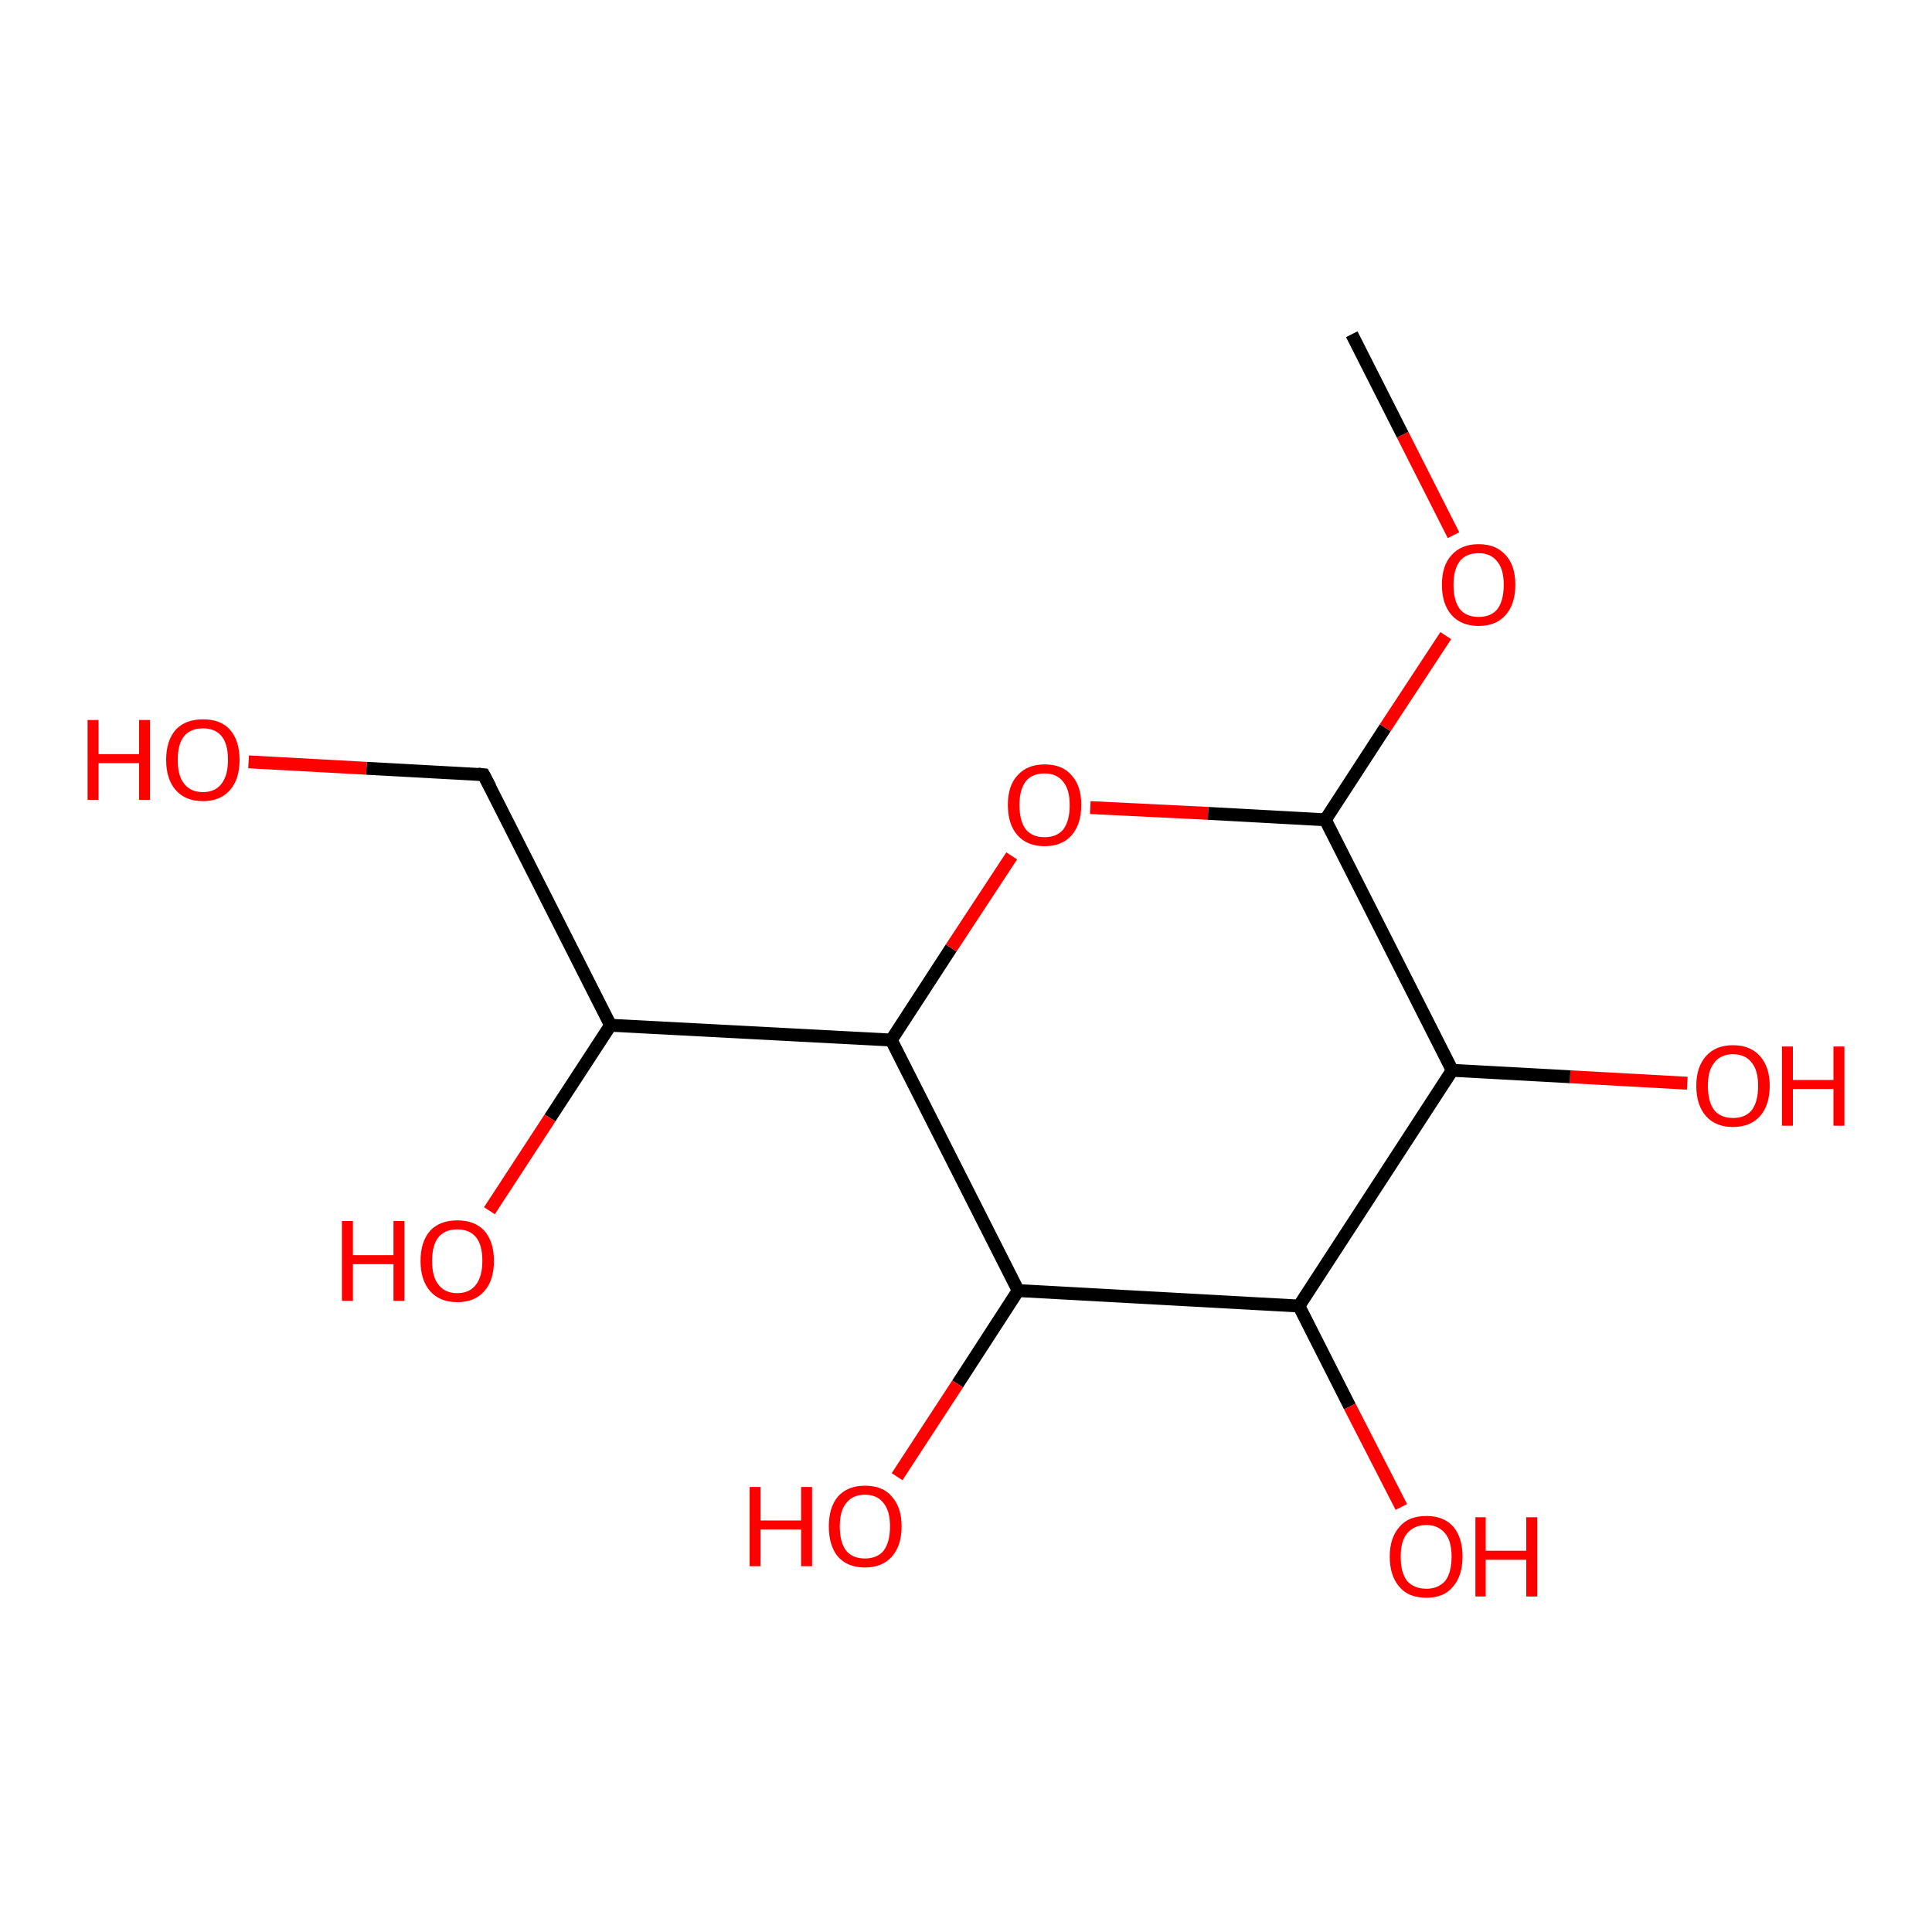 <?xml version='1.0' encoding='iso-8859-1'?>
<svg version='1.1' baseProfile='full'
              xmlns='http://www.w3.org/2000/svg'
                      xmlns:rdkit='http://www.rdkit.org/xml'
                      xmlns:xlink='http://www.w3.org/1999/xlink'
                  xml:space='preserve'
width='300px' height='300px' viewBox='0 0 300 300'>
<!-- END OF HEADER -->
<rect style='opacity:1.0;fill:#FFFFFF;stroke:none' width='300.0' height='300.0' x='0.0' y='0.0'> </rect>
<path class='bond-0 atom-0 atom-1' d='M 262.0,168.2 L 243.8,167.2' style='fill:none;fill-rule:evenodd;stroke:#FF0000;stroke-width:2.0px;stroke-linecap:butt;stroke-linejoin:miter;stroke-opacity:1' />
<path class='bond-0 atom-0 atom-1' d='M 243.8,167.2 L 225.5,166.2' style='fill:none;fill-rule:evenodd;stroke:#000000;stroke-width:2.0px;stroke-linecap:butt;stroke-linejoin:miter;stroke-opacity:1' />
<path class='bond-1 atom-1 atom-2' d='M 225.5,166.2 L 201.7,202.8' style='fill:none;fill-rule:evenodd;stroke:#000000;stroke-width:2.0px;stroke-linecap:butt;stroke-linejoin:miter;stroke-opacity:1' />
<path class='bond-2 atom-2 atom-3' d='M 201.7,202.8 L 209.6,218.4' style='fill:none;fill-rule:evenodd;stroke:#000000;stroke-width:2.0px;stroke-linecap:butt;stroke-linejoin:miter;stroke-opacity:1' />
<path class='bond-2 atom-2 atom-3' d='M 209.6,218.4 L 217.6,234.0' style='fill:none;fill-rule:evenodd;stroke:#FF0000;stroke-width:2.0px;stroke-linecap:butt;stroke-linejoin:miter;stroke-opacity:1' />
<path class='bond-3 atom-2 atom-4' d='M 201.7,202.8 L 158.1,200.4' style='fill:none;fill-rule:evenodd;stroke:#000000;stroke-width:2.0px;stroke-linecap:butt;stroke-linejoin:miter;stroke-opacity:1' />
<path class='bond-4 atom-4 atom-5' d='M 158.1,200.4 L 148.7,214.9' style='fill:none;fill-rule:evenodd;stroke:#000000;stroke-width:2.0px;stroke-linecap:butt;stroke-linejoin:miter;stroke-opacity:1' />
<path class='bond-4 atom-4 atom-5' d='M 148.7,214.9 L 139.3,229.3' style='fill:none;fill-rule:evenodd;stroke:#FF0000;stroke-width:2.0px;stroke-linecap:butt;stroke-linejoin:miter;stroke-opacity:1' />
<path class='bond-5 atom-4 atom-6' d='M 158.1,200.4 L 138.4,161.5' style='fill:none;fill-rule:evenodd;stroke:#000000;stroke-width:2.0px;stroke-linecap:butt;stroke-linejoin:miter;stroke-opacity:1' />
<path class='bond-6 atom-6 atom-7' d='M 138.4,161.5 L 147.7,147.2' style='fill:none;fill-rule:evenodd;stroke:#000000;stroke-width:2.0px;stroke-linecap:butt;stroke-linejoin:miter;stroke-opacity:1' />
<path class='bond-6 atom-6 atom-7' d='M 147.7,147.2 L 157.1,132.9' style='fill:none;fill-rule:evenodd;stroke:#FF0000;stroke-width:2.0px;stroke-linecap:butt;stroke-linejoin:miter;stroke-opacity:1' />
<path class='bond-7 atom-7 atom-8' d='M 169.3,125.4 L 187.6,126.3' style='fill:none;fill-rule:evenodd;stroke:#FF0000;stroke-width:2.0px;stroke-linecap:butt;stroke-linejoin:miter;stroke-opacity:1' />
<path class='bond-7 atom-7 atom-8' d='M 187.6,126.3 L 205.8,127.3' style='fill:none;fill-rule:evenodd;stroke:#000000;stroke-width:2.0px;stroke-linecap:butt;stroke-linejoin:miter;stroke-opacity:1' />
<path class='bond-8 atom-8 atom-9' d='M 205.8,127.3 L 215.1,113.0' style='fill:none;fill-rule:evenodd;stroke:#000000;stroke-width:2.0px;stroke-linecap:butt;stroke-linejoin:miter;stroke-opacity:1' />
<path class='bond-8 atom-8 atom-9' d='M 215.1,113.0 L 224.5,98.7' style='fill:none;fill-rule:evenodd;stroke:#FF0000;stroke-width:2.0px;stroke-linecap:butt;stroke-linejoin:miter;stroke-opacity:1' />
<path class='bond-9 atom-9 atom-10' d='M 225.7,83.1 L 217.8,67.5' style='fill:none;fill-rule:evenodd;stroke:#FF0000;stroke-width:2.0px;stroke-linecap:butt;stroke-linejoin:miter;stroke-opacity:1' />
<path class='bond-9 atom-9 atom-10' d='M 217.8,67.5 L 209.9,51.9' style='fill:none;fill-rule:evenodd;stroke:#000000;stroke-width:2.0px;stroke-linecap:butt;stroke-linejoin:miter;stroke-opacity:1' />
<path class='bond-10 atom-6 atom-11' d='M 138.4,161.5 L 94.8,159.2' style='fill:none;fill-rule:evenodd;stroke:#000000;stroke-width:2.0px;stroke-linecap:butt;stroke-linejoin:miter;stroke-opacity:1' />
<path class='bond-11 atom-11 atom-12' d='M 94.8,159.2 L 85.4,173.6' style='fill:none;fill-rule:evenodd;stroke:#000000;stroke-width:2.0px;stroke-linecap:butt;stroke-linejoin:miter;stroke-opacity:1' />
<path class='bond-11 atom-11 atom-12' d='M 85.4,173.6 L 76.0,188.0' style='fill:none;fill-rule:evenodd;stroke:#FF0000;stroke-width:2.0px;stroke-linecap:butt;stroke-linejoin:miter;stroke-opacity:1' />
<path class='bond-12 atom-11 atom-13' d='M 94.8,159.2 L 75.1,120.3' style='fill:none;fill-rule:evenodd;stroke:#000000;stroke-width:2.0px;stroke-linecap:butt;stroke-linejoin:miter;stroke-opacity:1' />
<path class='bond-13 atom-13 atom-14' d='M 75.1,120.3 L 56.9,119.3' style='fill:none;fill-rule:evenodd;stroke:#000000;stroke-width:2.0px;stroke-linecap:butt;stroke-linejoin:miter;stroke-opacity:1' />
<path class='bond-13 atom-13 atom-14' d='M 56.9,119.3 L 38.6,118.3' style='fill:none;fill-rule:evenodd;stroke:#FF0000;stroke-width:2.0px;stroke-linecap:butt;stroke-linejoin:miter;stroke-opacity:1' />
<path class='bond-14 atom-8 atom-1' d='M 205.8,127.3 L 225.5,166.2' style='fill:none;fill-rule:evenodd;stroke:#000000;stroke-width:2.0px;stroke-linecap:butt;stroke-linejoin:miter;stroke-opacity:1' />
<path d='M 76.1,122.2 L 75.1,120.3 L 74.2,120.2' style='fill:none;stroke:#000000;stroke-width:2.0px;stroke-linecap:butt;stroke-linejoin:miter;stroke-opacity:1;' />
<path class='atom-0' d='M 263.4 168.6
Q 263.4 165.7, 264.9 164.0
Q 266.4 162.3, 269.1 162.3
Q 271.8 162.3, 273.3 164.0
Q 274.8 165.7, 274.8 168.6
Q 274.8 171.6, 273.3 173.3
Q 271.8 175.0, 269.1 175.0
Q 266.4 175.0, 264.9 173.3
Q 263.4 171.6, 263.4 168.6
M 269.1 173.6
Q 271.0 173.6, 272.0 172.4
Q 273.0 171.1, 273.0 168.6
Q 273.0 166.2, 272.0 165.0
Q 271.0 163.7, 269.1 163.7
Q 267.2 163.7, 266.2 165.0
Q 265.2 166.2, 265.2 168.6
Q 265.2 171.1, 266.2 172.4
Q 267.2 173.6, 269.1 173.6
' fill='#FF0000'/>
<path class='atom-0' d='M 276.7 162.5
L 278.4 162.5
L 278.4 167.7
L 284.7 167.7
L 284.7 162.5
L 286.4 162.5
L 286.4 174.8
L 284.7 174.8
L 284.7 169.1
L 278.4 169.1
L 278.4 174.8
L 276.7 174.8
L 276.7 162.5
' fill='#FF0000'/>
<path class='atom-3' d='M 215.8 241.7
Q 215.8 238.8, 217.3 237.1
Q 218.7 235.4, 221.5 235.4
Q 224.2 235.4, 225.7 237.1
Q 227.1 238.8, 227.1 241.7
Q 227.1 244.7, 225.6 246.4
Q 224.2 248.1, 221.5 248.1
Q 218.7 248.1, 217.3 246.4
Q 215.8 244.7, 215.8 241.7
M 221.5 246.7
Q 223.3 246.7, 224.4 245.5
Q 225.4 244.2, 225.4 241.7
Q 225.4 239.3, 224.4 238.1
Q 223.3 236.8, 221.5 236.8
Q 219.6 236.8, 218.5 238.1
Q 217.5 239.3, 217.5 241.7
Q 217.5 244.2, 218.5 245.5
Q 219.6 246.7, 221.5 246.7
' fill='#FF0000'/>
<path class='atom-3' d='M 229.1 235.6
L 230.7 235.6
L 230.7 240.8
L 237.0 240.8
L 237.0 235.6
L 238.7 235.6
L 238.7 247.9
L 237.0 247.9
L 237.0 242.2
L 230.7 242.2
L 230.7 247.9
L 229.1 247.9
L 229.1 235.6
' fill='#FF0000'/>
<path class='atom-5' d='M 116.4 230.9
L 118.1 230.9
L 118.1 236.1
L 124.4 236.1
L 124.4 230.9
L 126.1 230.9
L 126.1 243.2
L 124.4 243.2
L 124.4 237.5
L 118.1 237.5
L 118.1 243.2
L 116.4 243.2
L 116.4 230.9
' fill='#FF0000'/>
<path class='atom-5' d='M 128.7 237.0
Q 128.7 234.1, 130.1 232.4
Q 131.6 230.7, 134.3 230.7
Q 137.1 230.7, 138.5 232.4
Q 140.0 234.1, 140.0 237.0
Q 140.0 240.0, 138.5 241.7
Q 137.0 243.4, 134.3 243.4
Q 131.6 243.4, 130.1 241.7
Q 128.7 240.0, 128.7 237.0
M 134.3 242.0
Q 136.2 242.0, 137.2 240.8
Q 138.2 239.5, 138.2 237.0
Q 138.2 234.6, 137.2 233.4
Q 136.2 232.1, 134.3 232.1
Q 132.4 232.1, 131.4 233.4
Q 130.4 234.6, 130.4 237.0
Q 130.4 239.5, 131.4 240.8
Q 132.4 242.0, 134.3 242.0
' fill='#FF0000'/>
<path class='atom-7' d='M 156.5 125.0
Q 156.5 122.0, 158.0 120.4
Q 159.5 118.7, 162.2 118.7
Q 165.0 118.7, 166.4 120.4
Q 167.9 122.0, 167.9 125.0
Q 167.9 128.0, 166.4 129.7
Q 164.9 131.4, 162.2 131.4
Q 159.5 131.4, 158.0 129.7
Q 156.5 128.0, 156.5 125.0
M 162.2 130.0
Q 164.1 130.0, 165.1 128.8
Q 166.1 127.5, 166.1 125.0
Q 166.1 122.6, 165.1 121.4
Q 164.1 120.1, 162.2 120.1
Q 160.3 120.1, 159.3 121.3
Q 158.3 122.6, 158.3 125.0
Q 158.3 127.5, 159.3 128.8
Q 160.3 130.0, 162.2 130.0
' fill='#FF0000'/>
<path class='atom-9' d='M 223.9 90.8
Q 223.9 87.8, 225.4 86.2
Q 226.9 84.5, 229.6 84.5
Q 232.3 84.5, 233.8 86.2
Q 235.3 87.8, 235.3 90.8
Q 235.3 93.8, 233.8 95.5
Q 232.3 97.2, 229.6 97.2
Q 226.9 97.2, 225.4 95.5
Q 223.9 93.8, 223.9 90.8
M 229.6 95.8
Q 231.5 95.8, 232.5 94.6
Q 233.5 93.3, 233.5 90.8
Q 233.5 88.4, 232.5 87.2
Q 231.5 85.9, 229.6 85.9
Q 227.7 85.9, 226.7 87.1
Q 225.7 88.4, 225.7 90.8
Q 225.7 93.3, 226.7 94.6
Q 227.7 95.8, 229.6 95.8
' fill='#FF0000'/>
<path class='atom-12' d='M 53.1 189.6
L 54.8 189.6
L 54.8 194.9
L 61.1 194.9
L 61.1 189.6
L 62.8 189.6
L 62.8 202.0
L 61.1 202.0
L 61.1 196.3
L 54.8 196.3
L 54.8 202.0
L 53.1 202.0
L 53.1 189.6
' fill='#FF0000'/>
<path class='atom-12' d='M 65.3 195.8
Q 65.3 192.8, 66.8 191.1
Q 68.3 189.5, 71.0 189.5
Q 73.7 189.5, 75.2 191.1
Q 76.7 192.8, 76.7 195.8
Q 76.7 198.8, 75.2 200.5
Q 73.7 202.2, 71.0 202.2
Q 68.3 202.2, 66.8 200.5
Q 65.3 198.8, 65.3 195.8
M 71.0 200.8
Q 72.9 200.8, 73.9 199.5
Q 74.9 198.2, 74.9 195.8
Q 74.9 193.3, 73.9 192.1
Q 72.9 190.9, 71.0 190.9
Q 69.1 190.9, 68.1 192.1
Q 67.1 193.3, 67.1 195.8
Q 67.1 198.3, 68.1 199.5
Q 69.1 200.8, 71.0 200.8
' fill='#FF0000'/>
<path class='atom-14' d='M 13.6 111.8
L 15.3 111.8
L 15.3 117.1
L 21.6 117.1
L 21.6 111.8
L 23.3 111.8
L 23.3 124.2
L 21.6 124.2
L 21.6 118.5
L 15.3 118.5
L 15.3 124.2
L 13.6 124.2
L 13.6 111.8
' fill='#FF0000'/>
<path class='atom-14' d='M 25.8 118.0
Q 25.8 115.0, 27.3 113.3
Q 28.8 111.7, 31.5 111.7
Q 34.3 111.7, 35.7 113.3
Q 37.2 115.0, 37.2 118.0
Q 37.2 121.0, 35.7 122.7
Q 34.2 124.4, 31.5 124.4
Q 28.8 124.4, 27.3 122.7
Q 25.8 121.0, 25.8 118.0
M 31.5 123.0
Q 33.4 123.0, 34.4 121.7
Q 35.4 120.4, 35.4 118.0
Q 35.4 115.5, 34.4 114.3
Q 33.4 113.1, 31.5 113.1
Q 29.6 113.1, 28.6 114.3
Q 27.6 115.5, 27.6 118.0
Q 27.6 120.5, 28.6 121.7
Q 29.6 123.0, 31.5 123.0
' fill='#FF0000'/>
</svg>
